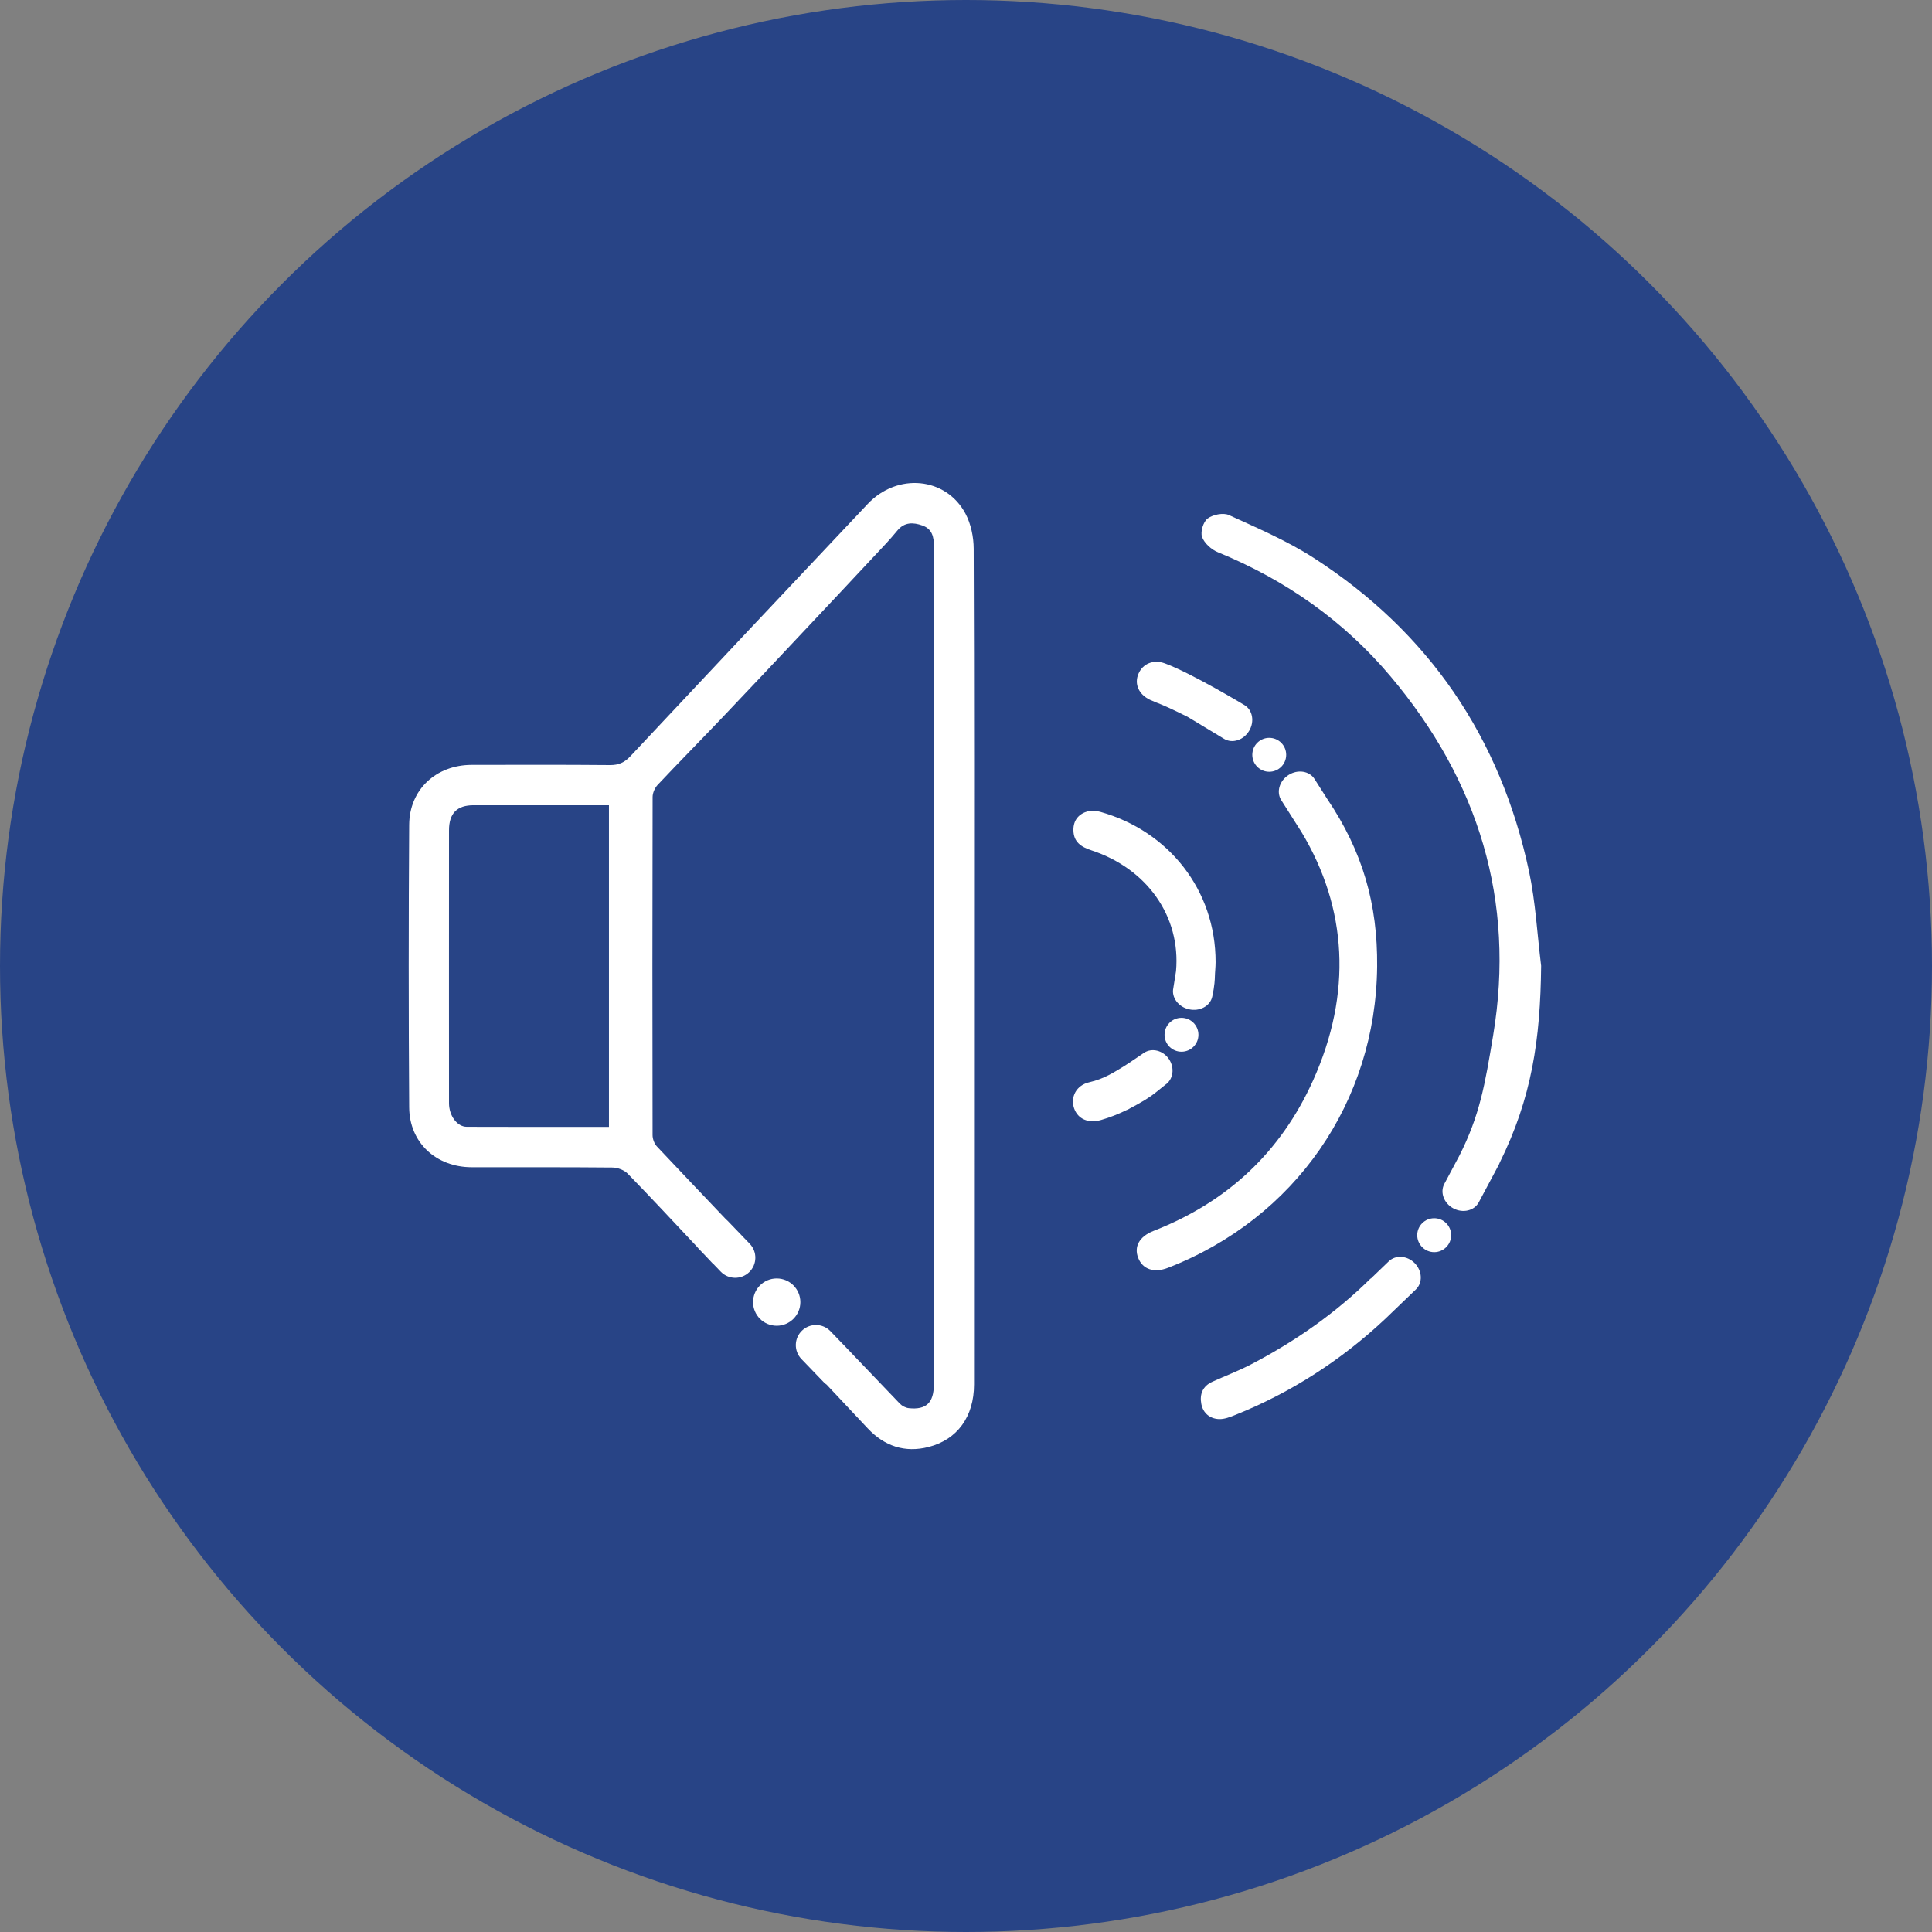 <svg width="52" height="52" viewBox="0 0 52 52" fill="none" xmlns="http://www.w3.org/2000/svg">
<rect x="0" y="0" width="52" height="52" fill="#808080" stroke="none"/>
<circle cx="26" cy="26" r="26" fill="#284486"/>
<path fill-rule="evenodd" clip-rule="evenodd" d="M26.207 14.77C26.206 14.453 26.134 14.105 25.988 13.828C25.464 12.839 24.154 12.717 23.354 13.564C21.221 15.823 19.091 18.086 16.967 20.354C16.808 20.524 16.65 20.594 16.417 20.592C15.176 20.581 13.935 20.585 12.694 20.587C11.738 20.589 11.019 21.25 11.013 22.201C10.996 24.736 10.996 27.271 11.013 29.805C11.02 30.756 11.74 31.415 12.697 31.416C13.959 31.418 15.221 31.412 16.483 31.424C16.623 31.425 16.799 31.491 16.895 31.589C17.526 32.237 18.143 32.901 18.763 33.56C18.776 33.577 18.789 33.592 18.803 33.607L18.973 33.784C19.043 33.858 19.112 33.932 19.181 34.005L19.184 34.003L19.399 34.227C19.606 34.442 19.949 34.448 20.164 34.241C20.38 34.034 20.386 33.691 20.179 33.476L19.583 32.857C19.568 32.842 19.553 32.828 19.537 32.815C18.917 32.162 18.296 31.512 17.68 30.856C17.611 30.782 17.564 30.655 17.564 30.553C17.558 27.519 17.558 24.485 17.565 21.451C17.565 21.34 17.625 21.206 17.701 21.125C18.281 20.509 18.875 19.907 19.458 19.295C20.171 18.546 20.879 17.792 21.587 17.039C22.238 16.349 22.887 15.656 23.535 14.963C23.744 14.741 23.956 14.52 24.148 14.285C24.343 14.046 24.579 14.056 24.828 14.144C25.089 14.236 25.137 14.451 25.137 14.703C25.134 18.469 25.134 22.235 25.134 26.002C25.134 29.757 25.135 33.513 25.134 37.269C25.134 37.754 24.929 37.952 24.46 37.901C24.377 37.892 24.281 37.843 24.222 37.782C23.798 37.34 23.375 36.898 22.953 36.456C22.951 36.453 22.949 36.45 22.947 36.448L22.834 36.331C22.794 36.289 22.755 36.248 22.715 36.206L22.715 36.207L22.351 35.829C22.143 35.613 21.801 35.607 21.586 35.814C21.37 36.021 21.364 36.364 21.571 36.579L22.167 37.198C22.192 37.225 22.22 37.248 22.249 37.268C22.617 37.66 22.985 38.051 23.353 38.443C23.805 38.924 24.354 39.109 24.993 38.946C25.771 38.747 26.216 38.123 26.216 37.265C26.218 33.511 26.217 29.756 26.217 26.001C26.217 22.257 26.222 18.513 26.207 14.77ZM16.39 30.33C15.102 30.33 13.832 30.334 12.562 30.328C12.301 30.326 12.085 30.026 12.085 29.693C12.084 28.644 12.084 27.595 12.084 26.545C12.084 25.146 12.084 23.747 12.085 22.349C12.085 21.891 12.3 21.673 12.747 21.673C13.954 21.673 15.161 21.673 16.39 21.673C16.39 24.555 16.39 27.421 16.39 30.33Z" fill="white"/>
<path d="M20.905 35.683C21.257 35.683 21.542 35.398 21.542 35.047C21.542 34.695 21.257 34.41 20.905 34.41C20.554 34.41 20.269 34.695 20.269 35.047C20.269 35.398 20.554 35.683 20.905 35.683Z" fill="white"/>
<path fill-rule="evenodd" clip-rule="evenodd" d="M41.153 23.448C40.383 19.851 38.46 17.019 35.365 15.02C34.651 14.559 33.855 14.219 33.078 13.863C32.925 13.793 32.647 13.85 32.505 13.954C32.387 14.041 32.304 14.314 32.353 14.451C32.414 14.62 32.604 14.792 32.779 14.863C34.597 15.608 36.162 16.702 37.428 18.206C39.79 21.01 40.792 24.244 40.189 27.863C39.968 29.189 39.831 30.016 39.276 31.11L38.874 31.865C38.753 32.092 38.862 32.387 39.118 32.524C39.375 32.66 39.681 32.587 39.802 32.359L40.096 31.808C40.146 31.716 40.195 31.625 40.243 31.532L40.341 31.348C40.35 31.331 40.357 31.313 40.364 31.295C41.227 29.549 41.459 27.991 41.48 25.995C41.374 25.146 41.331 24.282 41.153 23.448Z" fill="white"/>
<path fill-rule="evenodd" clip-rule="evenodd" d="M37.38 33.948L36.896 34.413L36.892 34.41C35.986 35.306 34.911 36.077 33.673 36.722C33.337 36.898 32.979 37.032 32.633 37.189C32.371 37.307 32.283 37.525 32.334 37.79C32.382 38.036 32.564 38.183 32.803 38.195C32.953 38.203 33.113 38.138 33.257 38.08C34.758 37.478 36.108 36.6 37.261 35.519C37.268 35.513 37.276 35.507 37.283 35.499L38.109 34.705C38.295 34.526 38.282 34.212 38.081 34.002C37.88 33.794 37.566 33.769 37.38 33.948Z" fill="white"/>
<path fill-rule="evenodd" clip-rule="evenodd" d="M30.951 18.835C31.056 18.884 31.165 18.925 31.273 18.968C31.502 19.061 31.955 19.289 31.965 19.294C32.21 19.442 32.946 19.886 32.946 19.886C33.166 20.019 33.468 19.924 33.62 19.672C33.771 19.422 33.715 19.11 33.494 18.977C33.494 18.977 32.076 18.122 31.356 17.856C31.047 17.742 30.76 17.859 30.642 18.134C30.524 18.408 30.647 18.689 30.951 18.835Z" fill="white"/>
<path fill-rule="evenodd" clip-rule="evenodd" d="M35.714 21.491L35.381 20.967C35.243 20.75 34.93 20.701 34.683 20.858C34.435 21.015 34.347 21.319 34.485 21.536L35.031 22.397C36.265 24.448 36.395 26.735 35.344 29.074C34.473 31.013 33.029 32.356 31.05 33.129C30.663 33.28 30.515 33.555 30.636 33.86C30.757 34.166 31.064 34.268 31.432 34.125C34.855 32.797 37.032 29.663 37.066 26.011C37.081 24.34 36.681 22.919 35.714 21.491Z" fill="white"/>
<path fill-rule="evenodd" clip-rule="evenodd" d="M32.718 25.896C32.72 23.951 31.45 22.367 29.618 21.852C29.512 21.823 29.385 21.807 29.282 21.835C29.034 21.904 28.887 22.076 28.891 22.345C28.895 22.665 29.101 22.797 29.376 22.887C30.873 23.38 31.783 24.665 31.653 26.137C31.649 26.149 31.581 26.591 31.581 26.591C31.524 26.842 31.712 27.099 32.001 27.165C32.29 27.23 32.571 27.079 32.627 26.828C32.695 26.521 32.697 26.337 32.698 26.301C32.701 26.167 32.718 26.032 32.718 25.896Z" fill="white"/>
<path fill-rule="evenodd" clip-rule="evenodd" d="M30.789 28.338C30.789 28.338 30.381 28.619 30.24 28.705C30.015 28.841 29.718 29.039 29.325 29.127C28.963 29.207 28.807 29.532 28.91 29.831C29.011 30.12 29.293 30.243 29.634 30.145C29.87 30.077 30.096 29.988 30.312 29.882C30.346 29.87 30.379 29.855 30.41 29.834L30.415 29.831C30.67 29.697 30.926 29.554 31.146 29.373L31.363 29.198C31.578 29.054 31.623 28.746 31.464 28.508C31.306 28.271 31.003 28.195 30.789 28.338Z" fill="white"/>
<path d="M31.8 28.307C32.052 28.307 32.256 28.103 32.256 27.851C32.256 27.599 32.052 27.395 31.8 27.395C31.548 27.395 31.344 27.599 31.344 27.851C31.344 28.103 31.548 28.307 31.8 28.307Z" fill="white"/>
<path d="M38.602 33.702C38.854 33.702 39.058 33.497 39.058 33.245C39.058 32.993 38.854 32.789 38.602 32.789C38.35 32.789 38.145 32.993 38.145 33.245C38.145 33.497 38.35 33.702 38.602 33.702Z" fill="white"/>
<path d="M34.162 20.772C34.414 20.772 34.618 20.568 34.618 20.316C34.618 20.064 34.414 19.859 34.162 19.859C33.91 19.859 33.706 20.064 33.706 20.316C33.706 20.568 33.91 20.772 34.162 20.772Z" fill="white"/>
</svg>
